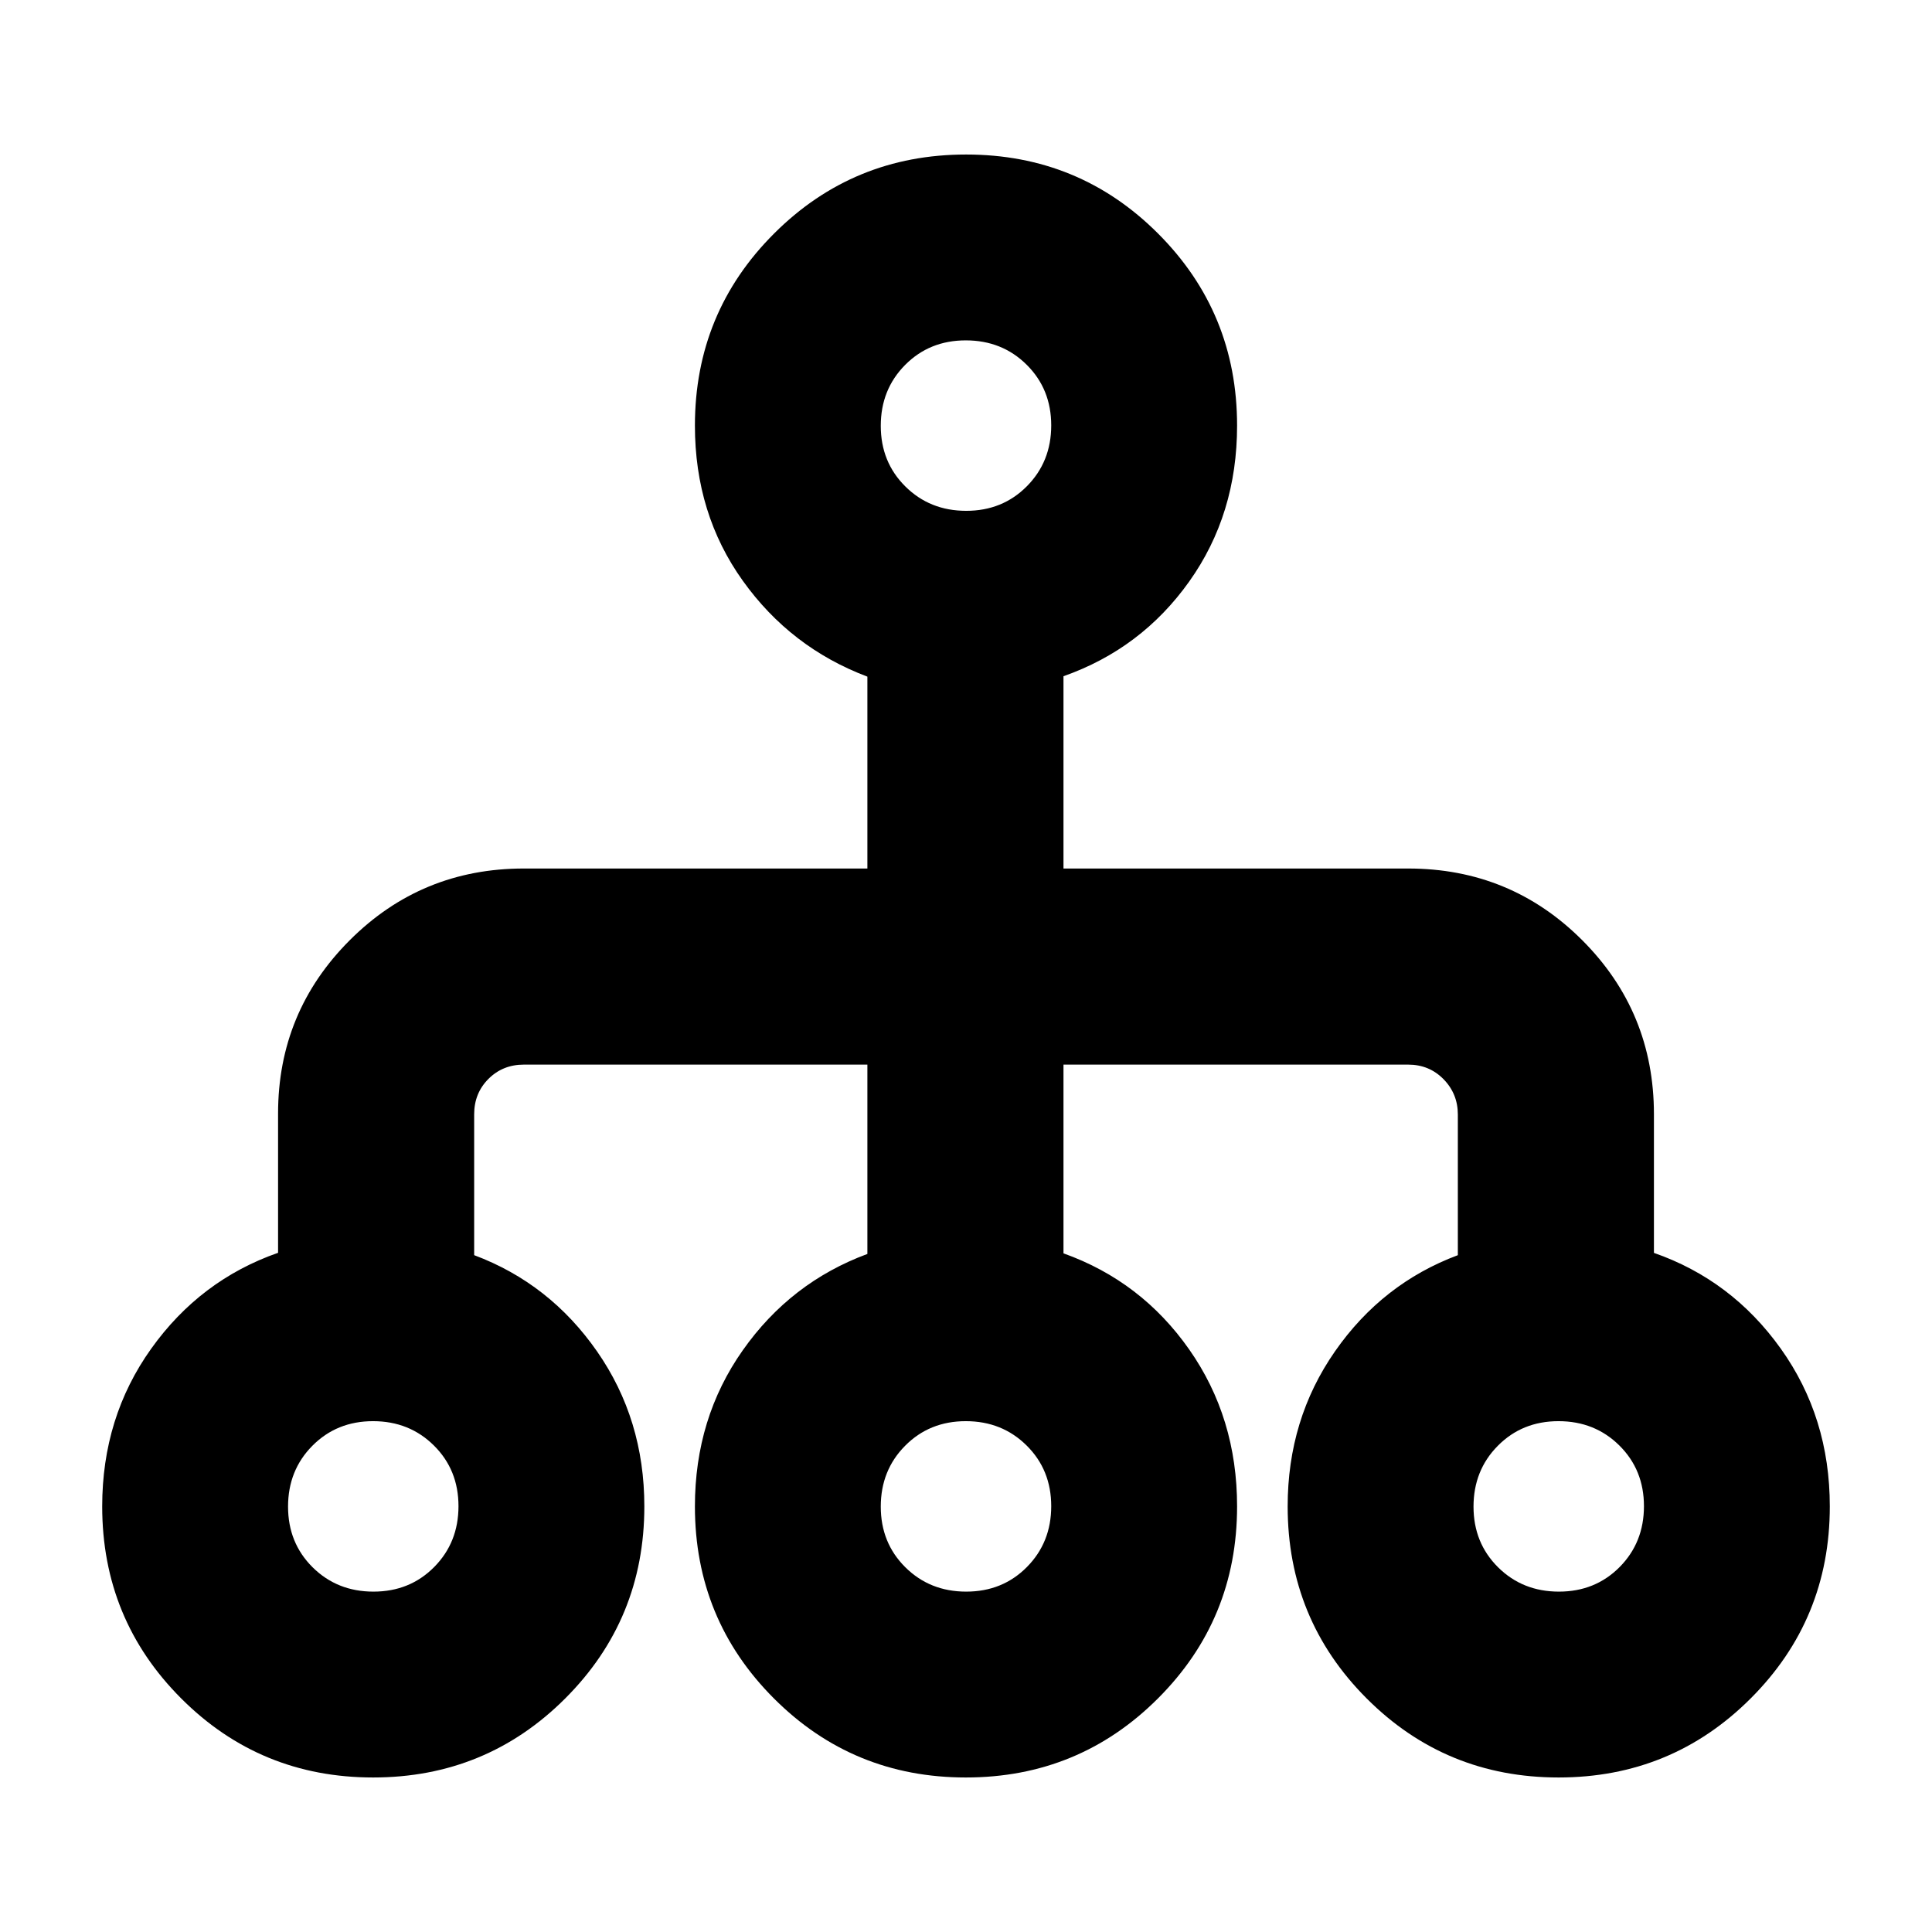 <svg xmlns="http://www.w3.org/2000/svg" height="20" viewBox="0 -960 960 960" width="20"><path d="M185.41-76.78q-56.15 0-95.39-39.29-39.24-39.28-39.24-95.41 0-44.27 24.35-78.37 24.35-34.11 63.04-47.64v-69.18q0-50.52 35.62-86.14 35.62-35.63 86.51-35.63H431v-95.34q-38.13-14.39-61.91-47.65-23.79-33.25-23.79-77.09 0-56.13 39.31-95.41 39.31-39.29 95.46-39.29 56.15 0 95.39 39.29 39.24 39.28 39.24 95.41 0 44.05-23.79 77.48-23.78 33.43-62.47 47.05v95.55H699.7q50.89 0 86.51 35.63 35.62 35.62 35.62 86.51v68.85q38.69 13.49 63.04 47.6 24.35 34.1 24.35 78.37 0 56.13-39.31 95.41-39.3 39.29-95.45 39.29-56.15 0-95.39-39.29-39.24-39.28-39.24-95.41 0-43.26 23.5-77.02t61.06-47.81v-69.9q0-10.29-7.1-17.54T699.7-431H528.44v93.78q38.69 13.83 62.47 47.76 23.79 33.93 23.79 77.98 0 56.13-39.31 95.41-39.31 39.29-95.46 39.29-56.15 0-95.39-39.29-39.24-39.28-39.24-95.41 0-43.84 23.79-77.59 23.78-33.76 61.91-47.85V-431H260.3q-10.49 0-17.59 7.1t-7.1 17.6v69.98q37.56 14.06 61.06 47.82t23.5 77.02q0 56.13-39.3 95.41-39.31 39.29-95.46 39.29Zm.17-92.35q18.04 0 30.14-12.2 12.1-12.21 12.1-30.25t-12.2-30.14q-12.2-12.11-30.24-12.11t-30.15 12.21q-12.1 12.2-12.1 30.24t12.2 30.15q12.21 12.1 30.25 12.1Zm294.52 0q18.04 0 30.14-12.2 12.11-12.21 12.11-30.25t-12.21-30.14q-12.2-12.11-30.24-12.11t-30.14 12.21q-12.11 12.2-12.11 30.24t12.21 30.15q12.2 12.1 30.24 12.1Zm294.52 0q18.04 0 30.15-12.2 12.1-12.21 12.1-30.25t-12.2-30.14q-12.21-12.11-30.25-12.11t-30.14 12.21q-12.1 12.2-12.1 30.24t12.2 30.15q12.2 12.1 30.24 12.1ZM480.1-706.17q18.04 0 30.14-12.21 12.11-12.2 12.11-30.24t-12.21-30.15q-12.2-12.1-30.24-12.1t-30.14 12.2q-12.11 12.21-12.11 30.25t12.21 30.14q12.2 12.11 30.24 12.11Z"/></svg>